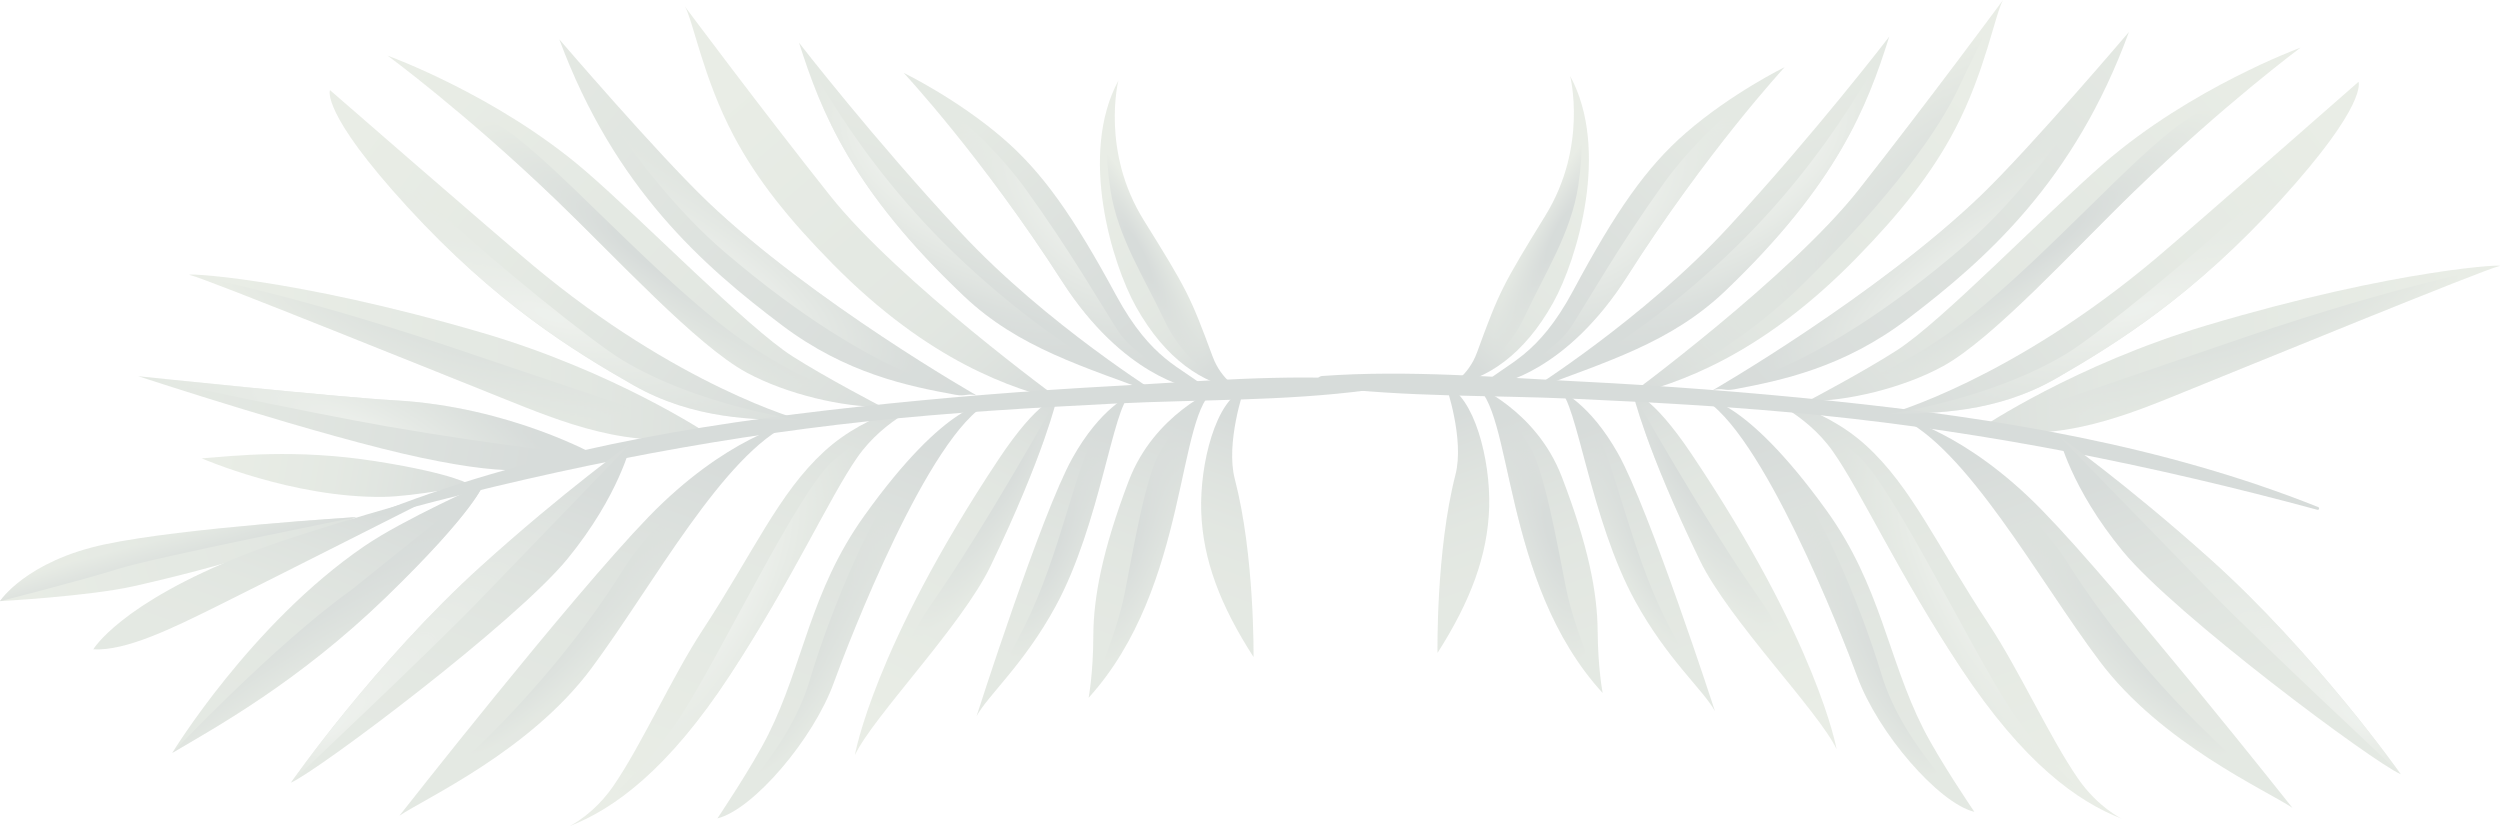 <?xml version="1.0" encoding="UTF-8"?>
<svg xmlns="http://www.w3.org/2000/svg" xmlns:xlink="http://www.w3.org/1999/xlink" viewBox="0 0 427.77 141.35">
  <defs>
    <style>
      .cls-1 {
        fill: url(#linear-gradient);
      }

      .cls-2 {
        fill: #2c443b;
      }

      .cls-3 {
        mix-blend-mode: multiply;
      }

      .cls-4 {
        fill: url(#radial-gradient-20);
      }

      .cls-5 {
        fill: url(#radial-gradient-21);
      }

      .cls-6 {
        fill: url(#radial-gradient-30);
      }

      .cls-7 {
        fill: url(#radial-gradient-31);
      }

      .cls-8 {
        fill: url(#radial-gradient-26);
      }

      .cls-9 {
        fill: url(#radial-gradient-27);
      }

      .cls-10 {
        fill: url(#radial-gradient-22);
      }

      .cls-11 {
        fill: url(#radial-gradient-24);
      }

      .cls-12 {
        fill: url(#radial-gradient-23);
      }

      .cls-13 {
        fill: url(#radial-gradient-28);
      }

      .cls-14 {
        fill: url(#radial-gradient-29);
      }

      .cls-15 {
        fill: url(#radial-gradient-25);
      }

      .cls-16 {
        fill: url(#radial-gradient-10);
      }

      .cls-17 {
        fill: url(#radial-gradient-19);
      }

      .cls-18 {
        fill: url(#radial-gradient-18);
      }

      .cls-19 {
        fill: url(#radial-gradient-17);
      }

      .cls-20 {
        fill: url(#radial-gradient-11);
      }

      .cls-21 {
        fill: url(#radial-gradient-16);
      }

      .cls-22 {
        fill: url(#radial-gradient-15);
      }

      .cls-23 {
        fill: url(#radial-gradient-12);
      }

      .cls-24 {
        fill: url(#radial-gradient-14);
      }

      .cls-25 {
        fill: url(#radial-gradient-13);
      }

      .cls-26 {
        fill: url(#radial-gradient-6);
      }

      .cls-27 {
        fill: url(#radial-gradient-5);
      }

      .cls-28 {
        fill: url(#radial-gradient-3);
      }

      .cls-29 {
        fill: url(#radial-gradient-4);
      }

      .cls-30 {
        fill: url(#radial-gradient-9);
      }

      .cls-31 {
        fill: url(#radial-gradient-8);
      }

      .cls-32 {
        fill: url(#radial-gradient-7);
      }

      .cls-33 {
        fill: url(#radial-gradient-2);
      }

      .cls-34 {
        mix-blend-mode: luminosity;
        opacity: .19;
      }

      .cls-35 {
        fill: url(#linear-gradient-8);
      }

      .cls-36 {
        fill: url(#linear-gradient-9);
      }

      .cls-37 {
        fill: url(#linear-gradient-3);
      }

      .cls-38 {
        fill: url(#linear-gradient-4);
      }

      .cls-39 {
        fill: url(#linear-gradient-2);
      }

      .cls-40 {
        fill: url(#linear-gradient-6);
      }

      .cls-41 {
        fill: url(#linear-gradient-7);
      }

      .cls-42 {
        fill: url(#linear-gradient-5);
      }

      .cls-43 {
        fill: url(#radial-gradient);
      }

      .cls-44 {
        fill: url(#linear-gradient-14);
      }

      .cls-45 {
        fill: url(#linear-gradient-18);
      }

      .cls-46 {
        fill: url(#linear-gradient-22);
      }

      .cls-47 {
        fill: url(#linear-gradient-20);
      }

      .cls-48 {
        fill: url(#linear-gradient-21);
      }

      .cls-49 {
        fill: url(#linear-gradient-23);
      }

      .cls-50 {
        fill: url(#linear-gradient-15);
      }

      .cls-51 {
        fill: url(#linear-gradient-19);
      }

      .cls-52 {
        fill: url(#linear-gradient-16);
      }

      .cls-53 {
        fill: url(#linear-gradient-17);
      }

      .cls-54 {
        fill: url(#linear-gradient-13);
      }

      .cls-55 {
        fill: url(#linear-gradient-12);
      }

      .cls-56 {
        fill: url(#linear-gradient-10);
      }

      .cls-57 {
        fill: url(#linear-gradient-11);
      }

      .cls-58 {
        fill: url(#linear-gradient-27);
      }

      .cls-59 {
        fill: url(#linear-gradient-24);
      }

      .cls-60 {
        fill: url(#linear-gradient-26);
      }

      .cls-61 {
        fill: url(#linear-gradient-38);
      }

      .cls-62 {
        fill: url(#linear-gradient-35);
      }

      .cls-63 {
        fill: url(#linear-gradient-37);
      }

      .cls-64 {
        fill: url(#linear-gradient-34);
      }

      .cls-65 {
        fill: url(#linear-gradient-39);
      }

      .cls-66 {
        fill: url(#linear-gradient-36);
      }

      .cls-67 {
        fill: url(#linear-gradient-25);
      }

      .cls-68 {
        fill: url(#linear-gradient-28);
      }

      .cls-69 {
        fill: url(#linear-gradient-29);
      }

      .cls-70 {
        fill: url(#linear-gradient-33);
      }

      .cls-71 {
        fill: url(#linear-gradient-30);
      }

      .cls-72 {
        fill: url(#linear-gradient-32);
      }

      .cls-73 {
        fill: url(#linear-gradient-31);
      }

      .cls-74 {
        isolation: isolate;
      }
    </style>
    <linearGradient id="linear-gradient" x1="1048.46" y1="464.64" x2="1023.49" y2="377.24" gradientTransform="translate(1105.47 908.13) rotate(-108.58) scale(1 -1)" gradientUnits="userSpaceOnUse">
      <stop offset="0" stop-color="#2c443b"/>
      <stop offset=".05" stop-color="#3a5244"/>
      <stop offset=".17" stop-color="#526a54"/>
      <stop offset=".3" stop-color="#637c60"/>
      <stop offset=".43" stop-color="#6d8667"/>
      <stop offset=".58" stop-color="#718a6a"/>
      <stop offset="1" stop-color="#8a9f79"/>
    </linearGradient>
    <radialGradient id="radial-gradient" cx="1035.96" cy="409.24" fx="1045.59" fy="409.24" r="17.21" gradientTransform="translate(1969.74 616.82) rotate(-108.61) scale(1 -3.23)" gradientUnits="userSpaceOnUse">
      <stop offset=".11" stop-color="#2c443b"/>
      <stop offset=".71" stop-color="#2c443b" stop-opacity="0"/>
    </radialGradient>
    <linearGradient id="linear-gradient-2" x1="1035.59" y1="466.02" x2="1064.45" y2="374.6" gradientTransform="translate(1116.91 892.15) rotate(-110.09) scale(1 -1)" gradientUnits="userSpaceOnUse">
      <stop offset="0" stop-color="#2c443b"/>
      <stop offset=".58" stop-color="#718a6a"/>
      <stop offset="1" stop-color="#8a9f79"/>
    </linearGradient>
    <linearGradient id="linear-gradient-3" x1="1042.75" y1="476.47" x2="1084" y2="380.93" gradientTransform="translate(1116.91 892.15) rotate(-110.09) scale(1 -1)" xlink:href="#linear-gradient"/>
    <radialGradient id="radial-gradient-2" cx="1062.03" cy="428.9" fx="1062.03" fy="428.9" r="14.88" gradientTransform="translate(2524.8 -229.13) rotate(-126.08) scale(1 -4.47)" gradientUnits="userSpaceOnUse">
      <stop offset=".11" stop-color="#2c443b"/>
      <stop offset=".56" stop-color="#2c443b" stop-opacity="0"/>
    </radialGradient>
    <linearGradient id="linear-gradient-4" x1="1088.1" y1="398.62" x2="1052.76" y2="484.53" gradientTransform="translate(1116.91 892.15) rotate(-110.09) scale(1 -1)" gradientUnits="userSpaceOnUse">
      <stop offset="0" stop-color="#718a6a"/>
      <stop offset=".81" stop-color="#395144"/>
      <stop offset="1" stop-color="#2c443b"/>
    </linearGradient>
    <radialGradient id="radial-gradient-3" cx="1070.28" cy="443.92" fx="1059.42" fy="443.92" r="11.44" gradientTransform="translate(2517.18 -173.39) rotate(-124.75) scale(1 -4.32)" gradientUnits="userSpaceOnUse">
      <stop offset=".12" stop-color="#a2b29d"/>
      <stop offset=".19" stop-color="#9eaf99" stop-opacity=".93"/>
      <stop offset=".33" stop-color="#95a78f" stop-opacity=".74"/>
      <stop offset=".52" stop-color="#859a7f" stop-opacity=".42"/>
      <stop offset=".75" stop-color="#718a6a" stop-opacity="0"/>
    </radialGradient>
    <linearGradient id="linear-gradient-5" x1="1056.66" y1="498.75" x2="1097.87" y2="426.31" gradientTransform="translate(1116.91 892.15) rotate(-110.09) scale(1 -1)" gradientUnits="userSpaceOnUse">
      <stop offset="0" stop-color="#2c443b"/>
      <stop offset=".05" stop-color="#3a5244"/>
      <stop offset=".14" stop-color="#526a54"/>
      <stop offset=".25" stop-color="#637c60"/>
      <stop offset=".36" stop-color="#6d8667"/>
      <stop offset=".49" stop-color="#718a6a"/>
      <stop offset=".91" stop-color="#8a9f79"/>
    </linearGradient>
    <linearGradient id="linear-gradient-6" x1="1068.79" y1="480.5" x2="1104.58" y2="480.5" gradientTransform="translate(1116.91 892.15) rotate(-110.09) scale(1 -1)" gradientUnits="userSpaceOnUse">
      <stop offset=".13" stop-color="#2c443b"/>
      <stop offset=".21" stop-color="#3a5244"/>
      <stop offset=".37" stop-color="#526a54"/>
      <stop offset=".54" stop-color="#637c60"/>
      <stop offset=".72" stop-color="#6d8667"/>
      <stop offset=".93" stop-color="#718a6a"/>
    </linearGradient>
    <linearGradient id="linear-gradient-7" x1="1082.99" y1="530.94" x2="1104.06" y2="493.42" gradientTransform="translate(1116.91 892.15) rotate(-110.09) scale(1 -1)" gradientUnits="userSpaceOnUse">
      <stop offset="0" stop-color="#2c443b"/>
      <stop offset=".05" stop-color="#3a5244"/>
      <stop offset=".14" stop-color="#526a54"/>
      <stop offset=".25" stop-color="#637c60"/>
      <stop offset=".36" stop-color="#6d8667"/>
      <stop offset=".49" stop-color="#718a6a"/>
      <stop offset=".83" stop-color="#8a9f79"/>
    </linearGradient>
    <linearGradient id="linear-gradient-8" x1="1077.95" y1="512.76" x2="1100.77" y2="470.31" gradientTransform="translate(1116.91 892.15) rotate(-110.09) scale(1 -1)" gradientUnits="userSpaceOnUse">
      <stop offset="0" stop-color="#2c443b"/>
      <stop offset=".45" stop-color="#4b6350"/>
      <stop offset=".93" stop-color="#718a6a"/>
    </linearGradient>
    <radialGradient id="radial-gradient-4" cx="1088.72" cy="492.31" fx="1088.72" fy="507.48" r="37.67" gradientTransform="translate(-180.78 1053.98) rotate(-53.06) scale(1 -.49)" xlink:href="#radial-gradient-3"/>
    <linearGradient id="linear-gradient-9" x1="955.98" y1="419.84" x2="1030.43" y2="419.84" gradientTransform="translate(1116.91 892.15) rotate(-110.09) scale(1 -1)" gradientUnits="userSpaceOnUse">
      <stop offset=".07" stop-color="#718a6a"/>
      <stop offset=".28" stop-color="#6d8667"/>
      <stop offset=".46" stop-color="#637c60"/>
      <stop offset=".63" stop-color="#526a54"/>
      <stop offset=".79" stop-color="#3a5244"/>
      <stop offset=".87" stop-color="#2c443b"/>
    </linearGradient>
    <linearGradient id="linear-gradient-10" x1="956.96" y1="441.82" x2="1042.97" y2="441.82" xlink:href="#linear-gradient-9"/>
    <linearGradient id="linear-gradient-11" x1="965.19" y1="466.21" x2="1054.33" y2="466.21" gradientTransform="translate(1116.91 892.15) rotate(-110.09) scale(1 -1)" gradientUnits="userSpaceOnUse">
      <stop offset=".09" stop-color="#8a9f79"/>
      <stop offset=".51" stop-color="#718a6a"/>
      <stop offset=".64" stop-color="#6d8667"/>
      <stop offset=".75" stop-color="#637c60"/>
      <stop offset=".86" stop-color="#526a54"/>
      <stop offset=".95" stop-color="#3a5244"/>
      <stop offset="1" stop-color="#2c443b"/>
    </linearGradient>
    <radialGradient id="radial-gradient-5" cx="1010.95" cy="461.43" fx="1010.95" fy="461.43" r="55.56" gradientTransform="translate(929.25 930.99) rotate(-117.96) scale(1 -.29)" xlink:href="#radial-gradient-3"/>
    <linearGradient id="linear-gradient-12" x1="974.98" y1="482.76" x2="1057.66" y2="482.76" xlink:href="#linear-gradient-9"/>
    <linearGradient id="linear-gradient-13" x1="980.24" y1="446.79" x2="1050.36" y2="446.79" gradientTransform="translate(1156.64 798.55) rotate(-117.07) scale(1 -1)" xlink:href="#linear-gradient-11"/>
    <linearGradient id="linear-gradient-14" x1="1006.48" y1="512.04" x2="1067.12" y2="512.04" xlink:href="#linear-gradient-9"/>
    <linearGradient id="linear-gradient-15" x1="1015.93" y1="524.61" x2="1073.07" y2="524.61" xlink:href="#linear-gradient-9"/>
    <linearGradient id="linear-gradient-16" x1="1032.09" y1="540.12" x2="1074.56" y2="540.12" xlink:href="#linear-gradient-9"/>
    <radialGradient id="radial-gradient-6" cx="1046.19" cy="416.71" fx="1046.19" fy="416.71" r="15" gradientTransform="translate(2067.88 544.38) rotate(-110.09) scale(1 -3.43)" gradientUnits="userSpaceOnUse">
      <stop offset=".05" stop-color="#a2b29d"/>
      <stop offset="1" stop-color="#718a6a" stop-opacity="0"/>
    </radialGradient>
    <radialGradient id="radial-gradient-7" cx="1080.41" cy="461.66" fx="1067.78" fy="453.43" r="15.08" gradientTransform="translate(2214.97 -243.97) rotate(-132.55) scale(1 -3.45)" gradientUnits="userSpaceOnUse">
      <stop offset="0" stop-color="#2c443b"/>
      <stop offset=".82" stop-color="#2c443b" stop-opacity="0"/>
    </radialGradient>
    <radialGradient id="radial-gradient-8" cx="1016.38" cy="447.23" fx="1038.23" fy="434.44" r="41.69" gradientTransform="translate(937.56 893.7) rotate(-122.34) scale(1 -.26)" xlink:href="#radial-gradient-2"/>
    <radialGradient id="radial-gradient-9" cx="1039.15" cy="510.29" fx="1039.15" fy="510.29" r="37.33" gradientTransform="translate(787.5 1012.62) rotate(-110.09) scale(1 -.31)" xlink:href="#radial-gradient-2"/>
    <radialGradient id="radial-gradient-10" cx="1044.5" cy="526.2" fx="1044.5" fy="512.54" r="39.03" gradientTransform="translate(682.43 1059.26) rotate(-105.71) scale(1 -.27)" xlink:href="#radial-gradient-2"/>
    <radialGradient id="radial-gradient-11" cx="1090.63" cy="507.44" fx="1090.63" fy="507.44" r="8.43" gradientTransform="translate(2362.83 -1736.36) rotate(-153.67) scale(1 -4.97)" xlink:href="#radial-gradient-2"/>
    <radialGradient id="radial-gradient-12" cx="1086.68" cy="480.5" fx="1086.68" fy="471.2" r="22.61" gradientTransform="translate(1747.68 218.4) rotate(-130.69) scale(1 -2.05)" xlink:href="#radial-gradient-3"/>
    <radialGradient id="radial-gradient-13" cx="993.2" cy="419.78" fx="963.22" fy="419.78" r="46.98" gradientTransform="translate(1210.31 666.1) rotate(-138.38) scale(1 -.31)" xlink:href="#radial-gradient-6"/>
    <radialGradient id="radial-gradient-14" cx="1016.32" cy="482.19" fx="999.31" fy="460.06" r="46.44" gradientTransform="translate(901.32 944.83) rotate(-117.12) scale(1 -.29)" xlink:href="#radial-gradient-2"/>
    <radialGradient id="radial-gradient-15" cx="999.96" cy="441.82" fx="985.13" fy="424.26" r="47.73" gradientTransform="translate(1128.95 753.9) rotate(-132.9) scale(1 -.28)" xlink:href="#radial-gradient-2"/>
    <linearGradient id="linear-gradient-17" x1="-146.41" y1="569.17" x2="-104.88" y2="586.07" gradientTransform="translate(-143.62 636.55) rotate(32.43) scale(1 -1)" gradientUnits="userSpaceOnUse">
      <stop offset="0" stop-color="#8a9f79"/>
      <stop offset=".42" stop-color="#718a6a"/>
      <stop offset=".56" stop-color="#647d61"/>
      <stop offset=".83" stop-color="#435b4a"/>
      <stop offset="1" stop-color="#2c443b"/>
    </linearGradient>
    <linearGradient id="linear-gradient-18" x1="883.02" y1="-349.14" x2="902.05" y2="-273.71" gradientTransform="translate(-29.36 1012.49) rotate(-65.23)" gradientUnits="userSpaceOnUse">
      <stop offset=".07" stop-color="#718a6a"/>
      <stop offset=".27" stop-color="#657e62"/>
      <stop offset=".62" stop-color="#465f4d"/>
      <stop offset=".89" stop-color="#2c443b"/>
    </linearGradient>
    <radialGradient id="radial-gradient-16" cx="890.09" cy="-310.13" fx="890.09" fy="-310.13" r="13.83" gradientTransform="translate(635.86 1319.47) rotate(-65.23) scale(1 3.36)" xlink:href="#radial-gradient-6"/>
    <linearGradient id="linear-gradient-19" x1="1001.99" y1="-211.78" x2="977.02" y2="-299.18" gradientTransform="translate(15.37 1081.21) rotate(-71.68)" xlink:href="#linear-gradient"/>
    <radialGradient id="radial-gradient-17" cx="989.49" cy="-267.18" fx="999.12" fy="-267.18" gradientTransform="translate(579.57 1268.53) rotate(-71.65) scale(1 3.23)" xlink:href="#radial-gradient"/>
    <linearGradient id="linear-gradient-20" x1="971.33" y1="-208.95" x2="1000.18" y2="-300.37" gradientTransform="translate(3.86 1065.29) rotate(-70.17)" xlink:href="#linear-gradient-2"/>
    <linearGradient id="linear-gradient-21" x1="978.49" y1="-198.49" x2="1019.74" y2="-294.03" gradientTransform="translate(3.86 1065.29) rotate(-70.17)" xlink:href="#linear-gradient"/>
    <radialGradient id="radial-gradient-18" cx="997.77" cy="-246.07" fx="997.77" fy="-246.07" r="14.88" gradientTransform="translate(419.07 1496.21) rotate(-54.18) scale(1 4.47)" xlink:href="#radial-gradient-2"/>
    <linearGradient id="linear-gradient-22" x1="1023.84" y1="-276.34" x2="988.5" y2="-190.43" gradientTransform="translate(3.86 1065.29) rotate(-70.17)" xlink:href="#linear-gradient-4"/>
    <radialGradient id="radial-gradient-19" cx="1006.01" cy="-231.04" fx="995.15" fy="-231.04" r="11.44" gradientTransform="translate(380.34 1434.53) rotate(-55.52) scale(1 4.32)" xlink:href="#radial-gradient-3"/>
    <linearGradient id="linear-gradient-23" x1="992.4" y1="-176.22" x2="1033.6" y2="-248.66" gradientTransform="translate(3.86 1065.29) rotate(-70.17)" xlink:href="#linear-gradient-5"/>
    <linearGradient id="linear-gradient-24" x1="1004.53" y1="-194.47" x2="1040.32" y2="-194.47" gradientTransform="translate(3.86 1065.29) rotate(-70.17)" xlink:href="#linear-gradient-6"/>
    <linearGradient id="linear-gradient-25" x1="1018.72" y1="-144.03" x2="1039.8" y2="-181.55" gradientTransform="translate(3.86 1065.29) rotate(-70.17)" xlink:href="#linear-gradient-7"/>
    <linearGradient id="linear-gradient-26" x1="1013.69" y1="-162.2" x2="1036.51" y2="-204.66" gradientTransform="translate(3.86 1065.29) rotate(-70.17)" xlink:href="#linear-gradient-8"/>
    <radialGradient id="radial-gradient-20" cx="1024.46" cy="-182.65" fx="1024.46" fy="-167.49" r="37.67" gradientTransform="translate(870.28 801.43) rotate(-127.2) scale(1 .49)" xlink:href="#radial-gradient-3"/>
    <linearGradient id="linear-gradient-27" x1="902.25" y1="-331.18" x2="947.31" y2="-272.38" gradientTransform="translate(3.86 1065.29) rotate(-70.17)" gradientUnits="userSpaceOnUse">
      <stop offset="0" stop-color="#8a9f79"/>
      <stop offset=".42" stop-color="#718a6a"/>
      <stop offset=".57" stop-color="#6d8667"/>
      <stop offset=".7" stop-color="#637c60"/>
      <stop offset=".83" stop-color="#526a54"/>
      <stop offset=".95" stop-color="#3a5244"/>
      <stop offset="1" stop-color="#2c443b"/>
    </linearGradient>
    <linearGradient id="linear-gradient-28" x1="901.72" y1="-288.8" x2="946.97" y2="-288.8" gradientTransform="translate(3.86 1065.29) rotate(-70.17)" xlink:href="#linear-gradient-9"/>
    <linearGradient id="linear-gradient-29" x1="856.25" y1="-292.5" x2="919.15" y2="-292.5" gradientTransform="translate(-12.22 1037.96) rotate(-67.57)" xlink:href="#linear-gradient-9"/>
    <linearGradient id="linear-gradient-30" x1="891.72" y1="-255.12" x2="966.16" y2="-255.12" gradientTransform="translate(3.86 1065.29) rotate(-70.17)" xlink:href="#linear-gradient-9"/>
    <linearGradient id="linear-gradient-31" x1="892.7" y1="-233.15" x2="978.7" y2="-233.15" gradientTransform="translate(3.86 1065.29) rotate(-70.17)" xlink:href="#linear-gradient-9"/>
    <linearGradient id="linear-gradient-32" x1="900.93" y1="-208.76" x2="990.07" y2="-208.76" gradientTransform="translate(3.86 1065.29) rotate(-70.17)" xlink:href="#linear-gradient-11"/>
    <radialGradient id="radial-gradient-21" cx="946.69" cy="-213.54" fx="946.69" fy="-213.54" r="55.56" gradientTransform="translate(-260.83 969.43) rotate(-62.3) scale(1 .29)" xlink:href="#radial-gradient-3"/>
    <linearGradient id="linear-gradient-33" x1="910.72" y1="-192.2" x2="993.4" y2="-192.2" gradientTransform="translate(3.86 1065.29) rotate(-70.17)" xlink:href="#linear-gradient-9"/>
    <linearGradient id="linear-gradient-34" x1="834.43" y1="-215.37" x2="904.56" y2="-215.37" gradientTransform="translate(-36.29 971.87) rotate(-63.19)" xlink:href="#linear-gradient-11"/>
    <linearGradient id="linear-gradient-35" x1="942.22" y1="-162.93" x2="1002.85" y2="-162.93" gradientTransform="translate(3.86 1065.29) rotate(-70.17)" xlink:href="#linear-gradient-9"/>
    <linearGradient id="linear-gradient-36" x1="951.67" y1="-150.35" x2="1008.81" y2="-150.35" gradientTransform="translate(3.86 1065.29) rotate(-70.17)" xlink:href="#linear-gradient-9"/>
    <linearGradient id="linear-gradient-37" x1="967.83" y1="-134.85" x2="1010.3" y2="-134.85" gradientTransform="translate(3.86 1065.29) rotate(-70.17)" xlink:href="#linear-gradient-9"/>
    <radialGradient id="radial-gradient-22" cx="981.93" cy="-258.26" fx="981.93" fy="-258.26" gradientTransform="translate(594.22 1278.15) rotate(-70.17) scale(1 3.43)" xlink:href="#radial-gradient-6"/>
    <radialGradient id="radial-gradient-23" cx="1016.15" cy="-213.31" fx="1003.51" fy="-221.54" r="15.08" gradientTransform="translate(7.94 1283.39) rotate(-47.71) scale(1 3.45)" xlink:href="#radial-gradient-7"/>
    <radialGradient id="radial-gradient-24" cx="870.57" cy="-214.93" fx="892.42" fy="-227.71" r="41.69" gradientTransform="translate(-250.64 865.17) rotate(-57.92) scale(1 .26)" xlink:href="#radial-gradient-2"/>
    <radialGradient id="radial-gradient-25" cx="974.88" cy="-164.68" fx="974.88" fy="-164.68" r="37.33" gradientTransform="translate(-102.62 1026.9) rotate(-70.17) scale(1 .31)" xlink:href="#radial-gradient-2"/>
    <radialGradient id="radial-gradient-26" cx="980.24" cy="-148.77" fx="980.24" fy="-162.43" r="39.03" gradientTransform="translate(-26.26 1048.15) rotate(-74.55) scale(1 .27)" xlink:href="#radial-gradient-2"/>
    <radialGradient id="radial-gradient-27" cx="1026.37" cy="-167.53" fx="1026.37" fy="-167.53" r="8.43" gradientTransform="translate(-350.39 1247.54) rotate(-26.59) scale(1 4.97)" xlink:href="#radial-gradient-2"/>
    <radialGradient id="radial-gradient-28" cx="1022.42" cy="-194.47" fx="1022.42" fy="-203.77" r="22.61" gradientTransform="translate(-191.98 1074.26) rotate(-49.57) scale(1 2.05)" xlink:href="#radial-gradient-3"/>
    <radialGradient id="radial-gradient-29" cx="928.94" cy="-255.19" fx="898.95" fy="-255.19" r="46.98" gradientTransform="translate(-560.05 783.78) rotate(-41.88) scale(1 .31)" xlink:href="#radial-gradient-6"/>
    <radialGradient id="radial-gradient-30" cx="952.06" cy="-192.78" fx="935.05" fy="-214.91" r="46.44" gradientTransform="translate(-235.45 978.58) rotate(-63.14) scale(1 .29)" xlink:href="#radial-gradient-2"/>
    <radialGradient id="radial-gradient-31" cx="935.7" cy="-233.15" fx="920.86" fy="-250.7" r="47.73" gradientTransform="translate(-484.32 838.13) rotate(-47.36) scale(1 .28)" xlink:href="#radial-gradient-2"/>
    <linearGradient id="linear-gradient-38" x1="891.04" y1="-297.88" x2="879.61" y2="-279.5" gradientTransform="translate(-12.22 1037.96) rotate(-67.57)" gradientUnits="userSpaceOnUse">
      <stop offset=".11" stop-color="#2c443b"/>
      <stop offset=".56" stop-color="#2c443b" stop-opacity="0"/>
    </linearGradient>
    <linearGradient id="linear-gradient-39" x1="919.7" y1="-302.81" x2="939.22" y2="-316.08" gradientTransform="translate(3.86 1065.29) rotate(-70.17)" gradientUnits="userSpaceOnUse">
      <stop offset="0" stop-color="#2c443b"/>
      <stop offset=".25" stop-color="#2c443b" stop-opacity="0"/>
    </linearGradient>
  </defs>
  <g class="cls-74">
    <g id="Layer_2" data-name="Layer 2">
      <g id="OBJECTS">
        <g class="cls-34">
          <path class="cls-1" d="M339.17,73.1c12.71,3.2,25.75-2.47,34.73-6.11,8.98-3.64,51.37-20.98,53.68-21.44s-17.12,.31-49.99,10.12c-22.55,6.73-38.43,17.43-38.43,17.43Z"/>
          <path class="cls-43" d="M339.17,73.1c12.71,3.2,25.75-2.47,34.73-6.11,8.98-3.64,51.37-20.98,53.68-21.44,0,0-16.24,2.9-43.66,12.22-11.12,3.78-44.75,15.33-44.75,15.33"/>
          <path class="cls-39" d="M323.26,70.81c7.78-.04,18.35-.16,28.65-6.11,10.3-5.95,23.5-14.21,38.42-30.58,14.91-16.37,13.23-20.12,13.23-20.12,0,0-27.95,24.54-34.54,30.1-24.79,20.92-45.76,26.72-45.76,26.72Z"/>
          <path class="cls-37" d="M309.37,68.61c6.58,.09,16.27-2.21,23.09-5.95,8.58-4.7,22.24-19.8,32.61-29.83,15.41-14.9,28.57-24.68,28.57-24.68,0,0-18.71,6.84-33.63,19.79-10.29,8.93-27.59,26.93-35.41,31.98-5.69,3.67-15.23,8.69-15.23,8.69Z"/>
          <path class="cls-33" d="M393.65,8.15s-13.16,9.77-28.57,24.68c-10.37,10.03-24.03,25.13-32.61,29.83-6.83,3.74-16.51,6.04-23.09,5.95,0,0,14.13-3.41,27.87-14.53s27.85-27.35,36.17-33.12,20.24-12.81,20.24-12.81Z"/>
          <path class="cls-38" d="M293.1,66.76c1.73-.46,1.85,.19,3.67-.15,8.04-1.51,18.68-3.7,29.63-12.03,13.42-10.21,28.52-23.53,37.88-49.11,0,0-16.84,19.8-25.33,27.98-17.77,17.1-45.85,33.3-45.85,33.3Z"/>
          <path class="cls-28" d="M293.1,66.76s28.08-16.2,45.85-33.3c8.5-8.18,25.33-27.98,25.33-27.98,0,0-12.46,22.99-28.04,36.46-26.82,23.18-43.14,24.82-43.14,24.82Z"/>
          <path class="cls-42" d="M278.61,67.75c8.28-2.09,22.52-6.67,39.08-23.65,7.3-7.48,12.84-14.33,16.88-22.08,5.13-9.83,6.79-19.59,8.17-22.02,0,0-12.93,17.52-24.65,32.41-11.71,14.89-39.49,35.34-39.49,35.34Z"/>
          <path class="cls-40" d="M261.55,66.94c13.35-5.07,24.33-8.24,33.69-17.2,19.05-18.23,24.3-31.6,28.03-43.48,0,0-12.57,16.41-27.5,32.58-14.66,15.87-34.22,28.09-34.22,28.09Z"/>
          <path class="cls-41" d="M248.04,65.97c6.38-1.02,12.75-5.24,17.72-14.18,4.19-7.54,9.73-26.27,2.9-38.79,0,0,3.08,12.01-4.22,23.88-7.3,11.87-7.84,12.82-11.71,23.43-1.5,4.11-4.69,5.66-4.69,5.66Z"/>
          <path class="cls-35" d="M256.46,65.61s11.52-1.85,22-18.37c13.34-21.02,26.91-35.75,26.91-35.75,0,0-9.07,4.44-16.91,11.25-6.76,5.87-12,13.4-19.25,26.94-6.08,11.36-11.24,12.37-15.21,15.89l2.46,.04Z"/>
          <path class="cls-29" d="M305.37,11.49s-13.57,14.73-26.91,35.75c-10.48,16.52-22,18.37-22,18.37l-.8-.14s10.12-4.79,13.17-9.54c3.05-4.75,8.09-13.73,15.88-24.6,7.78-10.87,20.67-19.84,20.67-19.84Z"/>
          <path class="cls-36" d="M410.79,132.48c-4.71-2.03-38.53-27.21-47.52-38.11s-10.98-19.76-10.98-19.76c0,0,11.51,8.16,25.83,21.01,18.01,16.15,32.67,36.86,32.67,36.86Z"/>
          <path class="cls-56" d="M392.24,138.22c-4.42-2.97-22.38-10.98-32.95-25.06-10.57-14.07-22.82-36.74-34.49-41.86,0,0,11.29,2.34,24.63,16.02,13.35,13.68,42.81,50.89,42.81,50.89Z"/>
          <path class="cls-57" d="M363.11,140.11c-7.52-2.88-16.82-9.49-27.58-25.79-10.76-16.3-17.11-30.25-21.89-37.05s-12.24-9.5-12.24-9.5c0,0,10.08,1.32,17.91,8.47s12.08,17.07,20.96,30.51c5.23,7.91,10.47,19.5,15.33,26.52,3.4,4.9,7.51,6.85,7.51,6.85Z"/>
          <path class="cls-27" d="M301.4,67.77s7.45,2.7,12.24,9.5,11.13,20.75,21.89,37.05c10.76,16.3,20.06,22.91,27.58,25.79,0,0-9.91-4.95-18.86-18.41-6.97-10.48-20.59-39.05-26.57-43.95-11.38-9.35-16.28-9.98-16.28-9.98Z"/>
          <path class="cls-55" d="M337.85,138.92c-6.18-1.5-16.54-13.57-20.04-23.13-2.56-7.01-16.5-42.56-26.76-47.78,0,0,7.06-.64,21.44,19.28,9.3,12.87,10.52,25.36,16.57,37.33,2.75,5.45,8.78,14.31,8.78,14.31Z"/>
          <path class="cls-54" d="M314.26,128.2c-3.09-6.53-18.4-22.03-23.39-32.3-9.27-19.11-11.47-28.64-11.47-28.64,0,0,3.08,.07,10.04,10.44,21.63,32.22,24.82,50.5,24.82,50.5Z"/>
          <path class="cls-44" d="M293.42,121.64c-2.05-3.68-8.15-8.81-13.63-18.79-7.68-13.98-9.99-34.34-12.95-36.05,0,0,5.07,2.01,10.01,10.79,5.33,9.47,16.58,44.05,16.58,44.05Z"/>
          <path class="cls-50" d="M274.23,118.58c-17.45-19.03-15.2-49.22-22.09-52.76,0,0,10.64,4.22,15.07,15.7,4.57,11.85,6.11,19.91,6.16,26.42s.86,10.64,.86,10.64Z"/>
          <path class="cls-52" d="M245.97,111.72c5.63-8.82,8.59-16.66,8.84-24.91,.25-8.25-2.63-19.08-7.39-20.84,0,0,3.19,9.14,1.62,15.26-3.36,13.12-3.07,30.49-3.07,30.49Z"/>
          <path class="cls-2" d="M396.65,86.76c-26.49-10.57-54.92-15.22-83.17-18.16-14.31-1.49-28.71-2.6-43.09-3.32s-29.55-2-44.13-.95c-1.2,.09-1.15,1.68,0,1.83,14.24,1.82,28.86,1.43,43.19,2.08s28.13,1.4,42.16,2.83c28.78,2.93,57.01,8.61,84.91,16.16,.31,.08,.42-.36,.13-.47h0Z"/>
          <path class="cls-26" d="M403.56,14s1.68,3.75-13.23,20.12c-14.91,16.37-28.12,24.63-38.42,30.58-10.3,5.95-20.87,6.07-28.65,6.11,0,0,17.44-2.43,30.47-10.38,5.15-3.14,21.9-16.79,30.74-25.21,13.52-12.88,19.09-21.22,19.09-21.22Z"/>
          <path class="cls-32" d="M342.75,0s-12.93,17.52-24.65,32.41c-11.71,14.89-39.49,35.34-39.49,35.34,0,0,15.08-4.51,30.18-19.43,15.1-14.92,23.04-26.19,26.43-33.48,3.39-7.29,7.52-14.84,7.52-14.84Z"/>
          <path class="cls-31" d="M301.24,102.7c5.8,8.2,13.02,25.5,13.02,25.5-3.09-6.53-18.4-22.03-23.39-32.3-9.27-19.11-11.47-28.64-11.47-28.64,0,0,12.29,21.92,21.84,35.43Z"/>
          <path class="cls-30" d="M272.85,73.35c3.47,5.79,6.12,20.68,12.18,32.7,3.26,6.46,8.39,15.59,8.39,15.59-2.05-3.68-8.15-8.81-13.63-18.79-7.68-13.98-9.99-34.34-12.95-36.05,0,0,3.55,2.46,6.01,6.56Z"/>
          <path class="cls-16" d="M261.77,76.46c2.49,4.12,4.59,16.15,6.16,24.03,1.57,7.88,6.3,18.09,6.3,18.09-17.45-19.03-15.2-49.22-22.09-52.76,0,0,4.41,2.03,9.63,10.64Z"/>
          <path class="cls-20" d="M268.65,13.01s3.08,12.01-4.22,23.88c-7.3,11.87-7.84,12.82-11.71,23.43-1.5,4.11-4.69,5.66-4.69,5.66,0,0,8.54-2.51,12.9-11.92,3.3-7.12,7.93-14.22,9.13-22.33,1.9-12.79-1.42-18.72-1.42-18.72Z"/>
          <path class="cls-23" d="M323.27,6.27c-3.73,11.88-8.98,25.25-28.03,43.48-9.37,8.96-20.34,12.13-33.69,17.2,0,0,14.43-4.91,33.67-22.98,19.24-18.07,28.05-37.7,28.05-37.7Z"/>
          <path class="cls-25" d="M378.62,101.64c7.94,8.16,32.18,30.83,32.18,30.83,0,0-14.67-20.71-32.67-36.86-14.33-12.85-25.83-21.01-25.83-21.01,0,0,16.25,16.69,26.33,27.04Z"/>
          <path class="cls-24" d="M305.45,79.79c5.28,6.09,12.67,22.92,16.49,35.61,3.82,12.69,15.91,23.53,15.91,23.53-6.18-1.5-16.54-13.57-20.04-23.13-2.56-7.01-16.5-42.56-26.76-47.78,0,0,5.93,2.02,14.4,11.78Z"/>
          <path class="cls-22" d="M392.24,138.22c-4.42-2.97-22.38-10.98-32.95-25.06-10.57-14.07-22.82-36.74-34.49-41.86,0,0,20.9,12.19,28.75,24.65,16.08,25.55,38.69,42.26,38.69,42.26Z"/>
          <g class="cls-3">
            <path class="cls-53" d="M34.55,78.43c5.38-.42,16.04-1.68,29.81,.5,13.77,2.18,16.25,4.1,16.25,4.1,0,0-9.67,1.91-15.01,1.99-15.47,.21-31.06-6.58-31.06-6.58Z"/>
            <path class="cls-45" d="M102.2,78.03c-8.57,2.5-13.38,3.83-30.14,.29-16.76-3.54-48.42-13.95-48.42-13.95,0,0,33.84,3.58,43.91,4.13,19.83,1.08,34.65,9.53,34.65,9.53Z"/>
            <path class="cls-21" d="M102.2,78.03s-14.82-8.45-34.65-9.53c-10.08-.55-43.91-4.13-43.91-4.13,0,0,28.44,6.13,42.82,8.63,19,3.3,35.74,5.04,35.74,5.04"/>
            <path class="cls-51" d="M121.12,74.23c-12.69,3.26-25.76-2.36-34.76-5.95-8.99-3.6-51.46-20.74-53.78-21.2s17.12,.23,50.03,9.89c22.58,6.63,38.51,17.26,38.51,17.26Z"/>
            <path class="cls-19" d="M121.12,74.23c-12.69,3.26-25.76-2.36-34.76-5.95-8.99-3.6-51.46-20.74-53.78-21.2,0,0,16.26,2.83,43.71,12.02,11.13,3.73,44.82,15.13,44.82,15.13"/>
            <path class="cls-47" d="M137.02,71.87c-7.78,0-18.35-.08-28.68-5.98-10.33-5.9-23.57-14.1-38.56-30.41-14.99-16.31-13.32-20.06-13.32-20.06,0,0,28.06,24.42,34.68,29.94,24.89,20.81,45.88,26.51,45.88,26.51Z"/>
            <path class="cls-48" d="M150.89,69.6c-6.58,.12-16.28-2.14-23.12-5.84-8.6-4.66-22.33-19.7-32.75-29.68-15.47-14.83-28.68-24.55-28.68-24.55,0,0,18.74,6.76,33.72,19.63,10.33,8.88,27.71,26.81,35.56,31.82,5.7,3.64,15.27,8.62,15.27,8.62Z"/>
            <path class="cls-18" d="M66.35,9.53s13.2,9.71,28.68,24.55c10.42,9.98,24.15,25.02,32.75,29.68,6.85,3.71,16.54,5.96,23.12,5.84,0,0-14.14-3.35-27.93-14.4-13.79-11.06-27.98-27.22-36.32-32.95-8.34-5.73-20.29-12.71-20.29-12.71Z"/>
            <path class="cls-46" d="M167.16,67.68c-1.73-.45-1.85,.2-3.67-.13-8.04-1.47-18.7-3.61-29.68-11.89-13.47-10.15-28.63-23.4-38.11-48.93,0,0,16.93,19.73,25.46,27.87,17.84,17.02,46,33.09,46,33.09Z"/>
            <path class="cls-17" d="M167.16,67.68s-28.15-16.07-46-33.09c-8.53-8.14-25.46-27.87-25.46-27.87,0,0,12.56,22.94,28.2,36.33,26.92,23.05,43.25,24.63,43.25,24.63Z"/>
            <path class="cls-49" d="M181.65,68.6c-8.29-2.06-22.55-6.57-39.19-23.47-7.34-7.45-12.9-14.27-16.98-22.01-5.17-9.81-6.88-19.56-8.27-21.98,0,0,13.01,17.46,24.79,32.3s39.65,35.16,39.65,35.16Z"/>
            <path class="cls-59" d="M198.71,67.71c-13.37-5.01-24.36-8.13-33.77-17.05-19.13-18.14-24.44-31.49-28.22-43.35,0,0,12.64,16.35,27.65,32.46,14.73,15.81,34.34,27.94,34.34,27.94Z"/>
            <path class="cls-67" d="M212.21,66.68c-6.39-.99-12.77-5.18-17.78-14.1-4.22-7.52-9.85-26.23-3.07-38.78,0,0-3.02,12.03,4.33,23.86,7.35,11.83,7.9,12.79,11.81,23.37,1.52,4.11,4.71,5.64,4.71,5.64Z"/>
            <path class="cls-60" d="M203.79,66.36s-11.53-1.8-22.09-18.27c-13.43-20.96-27.07-35.62-27.07-35.62,0,0,9.09,4.4,16.96,11.18,6.79,5.84,12.06,13.34,19.37,26.85,6.14,11.33,11.3,12.32,15.29,15.82l-2.46,.05Z"/>
            <path class="cls-4" d="M154.63,12.47s13.64,14.66,27.07,35.62c10.56,16.47,22.09,18.27,22.09,18.27l.8-.15s-10.14-4.74-13.21-9.48-8.16-13.69-15.99-24.52c-7.83-10.83-20.76-19.75-20.76-19.75Z"/>
            <path class="cls-58" d="M61.02,88.47c-9.52,4.29-23.37,8.51-38.16,11.84-7.65,1.72-22.87,2.55-22.87,2.55,0,0,4.47-6.86,17.96-9.72,13.49-2.86,43.06-4.66,43.06-4.66Z"/>
            <path class="cls-68" d="M15.97,111.11c5.63,.29,13.51-3.6,21.09-7.35,7.58-3.75,38.37-19.32,38.37-19.32,0,0-22.3,6.02-33.41,10.39-21.49,8.45-26.06,16.28-26.06,16.28Z"/>
            <path class="cls-69" d="M29.47,128.84c7.06-4.19,21.42-11.96,36.65-26.73,15.23-14.77,16.63-19.33,16.63-19.33,0,0-13.7,6.08-20.41,10.67-19.44,13.29-32.87,35.39-32.87,35.39Z"/>
            <path class="cls-71" d="M49.76,133.93c4.7-2.05,38.41-27.39,47.35-38.32,8.94-10.94,10.89-19.81,10.89-19.81,0,0-11.47,8.21-25.74,21.13-17.93,16.23-32.5,37.01-32.5,37.01Z"/>
            <path class="cls-73" d="M68.34,139.58c4.41-2.99,22.33-11.08,32.84-25.21s22.65-36.84,34.3-42.01c0,0-11.27,2.39-24.56,16.14-13.29,13.74-42.58,51.08-42.58,51.08Z"/>
            <path class="cls-72" d="M97.49,141.35c7.51-2.92,16.78-9.57,27.46-25.92,10.68-16.35,16.97-30.32,21.73-37.15,4.75-6.83,12.19-9.56,12.19-9.56,0,0-10.07,1.37-17.87,8.55-7.8,7.18-12,17.12-20.82,30.6-5.19,7.94-10.38,19.55-15.21,26.59-3.38,4.92-7.48,6.88-7.48,6.88Z"/>
            <path class="cls-5" d="M158.87,68.72s-7.44,2.73-12.19,9.56c-4.75,6.83-11.04,20.8-21.73,37.15-10.68,16.35-19.96,23-27.46,25.92,0,0,9.89-5,18.78-18.5,6.92-10.51,20.41-39.14,26.37-44.07,11.34-9.4,16.24-10.05,16.24-10.05Z"/>
            <path class="cls-70" d="M122.74,140.04c6.17-1.52,16.48-13.64,19.93-23.22,2.53-7.03,16.31-42.64,26.54-47.9,0,0-7.06-.61-21.35,19.37-9.24,12.91-10.41,25.4-16.4,37.4-2.73,5.46-8.71,14.35-8.71,14.35Z"/>
            <path class="cls-64" d="M146.28,129.21c3.06-6.55,18.3-22.11,23.24-32.41,9.19-19.15,11.34-28.69,11.34-28.69,0,0-3.08,.09-9.99,10.48-21.48,32.32-24.59,50.61-24.59,50.61Z"/>
            <path class="cls-62" d="M167.09,122.55c2.03-3.69,8.11-8.85,13.55-18.85,7.61-14.01,9.84-34.38,12.79-36.11,0,0-5.06,2.04-9.96,10.84-5.29,9.5-16.38,44.13-16.38,44.13Z"/>
            <path class="cls-66" d="M186.26,119.41c17.36-19.11,14.98-49.29,21.85-52.86,0,0-10.62,4.27-14.99,15.77-4.51,11.87-6.02,19.94-6.04,26.44-.02,6.51-.81,10.64-.81,10.64Z"/>
            <path class="cls-63" d="M214.49,112.42c-5.67-8.79-8.67-16.62-8.95-24.87-.28-8.25,2.54-19.09,7.29-20.87,0,0-3.14,9.16-1.55,15.27,3.42,13.1,3.21,30.48,3.21,30.48Z"/>
            <path class="cls-2" d="M63.84,88.62c27.86-7.68,56.07-13.49,84.83-16.55,14.03-1.49,28.07-2.31,42.15-3.02,14.33-.71,28.95-.39,43.18-2.28,1.14-.15,1.21-1.75,0-1.83-14.28-.97-28.91,.33-43.18,1.1-14.68,.79-29.39,1.98-44.01,3.57-28.24,3.07-56.64,7.84-83.09,18.53-.29,.12-.18,.56,.13,.47h0Z"/>
            <path class="cls-10" d="M56.46,15.41s-1.67,3.76,13.32,20.06c14.99,16.31,28.23,24.5,38.56,30.41,10.33,5.9,20.89,5.98,28.68,5.98,0,0-17.45-2.35-30.52-10.24-5.16-3.12-21.98-16.69-30.85-25.07-13.58-12.82-19.19-21.14-19.19-21.14Z"/>
            <path class="cls-12" d="M117.21,1.14s13.01,17.46,24.79,32.3,39.65,35.16,39.65,35.16c0,0-15.1-4.44-30.26-19.29-15.16-14.85-23.16-26.09-26.58-33.36-3.42-7.28-7.59-14.8-7.59-14.8Z"/>
            <path class="cls-11" d="M159.18,103.65c-5.76,8.22-12.9,25.56-12.9,25.56,3.06-6.55,18.3-22.11,23.24-32.41,9.19-19.15,11.34-28.69,11.34-28.69,0,0-12.19,21.98-21.68,35.53Z"/>
            <path class="cls-15" d="M187.44,74.18c-3.45,5.81-6.03,20.71-12.03,32.75-3.23,6.47-8.32,15.62-8.32,15.62,2.03-3.69,8.11-8.85,13.55-18.85,7.61-14.01,9.84-34.38,12.79-36.11,0,0-3.54,2.48-5.98,6.59Z"/>
            <path class="cls-8" d="M198.54,77.23c-2.47,4.13-4.52,16.18-6.05,24.06-1.53,7.88-6.22,18.12-6.22,18.12,17.36-19.11,14.98-49.29,21.85-52.86,0,0-4.4,2.05-9.58,10.68Z"/>
            <path class="cls-9" d="M191.36,13.81s-3.02,12.03,4.33,23.86c7.35,11.83,7.9,12.79,11.81,23.37,1.52,4.11,4.71,5.64,4.71,5.64,0,0-8.55-2.47-12.96-11.86-3.34-7.1-7.99-14.19-9.24-22.29-1.96-12.78,1.34-18.73,1.34-18.73Z"/>
            <path class="cls-13" d="M136.72,7.32c3.78,11.86,9.09,25.2,28.22,43.35,9.41,8.92,20.4,12.04,33.77,17.05,0,0-14.45-4.84-33.77-22.82-19.32-17.98-28.23-37.57-28.23-37.57Z"/>
            <path class="cls-14" d="M81.8,102.95c-7.91,8.2-32.04,30.98-32.04,30.98,0,0,14.57-20.78,32.5-37.01,14.27-12.92,25.74-21.13,25.74-21.13,0,0-16.17,16.76-26.2,27.16Z"/>
            <path class="cls-6" d="M154.87,80.76c-5.25,6.11-12.56,22.98-16.33,35.68-3.77,12.7-15.8,23.6-15.8,23.6,6.17-1.52,16.48-13.64,19.93-23.22,2.53-7.03,16.31-42.64,26.54-47.9,0,0-5.92,2.05-14.34,11.85Z"/>
            <path class="cls-7" d="M68.34,139.58c4.41-2.99,22.33-11.08,32.84-25.21s22.65-36.84,34.3-42.01c0,0-20.85,12.28-28.63,24.78-15.96,25.63-38.5,42.43-38.5,42.43Z"/>
            <path class="cls-61" d="M60.06,100.99c-12.95,9.21-30.59,27.85-30.59,27.85,7.06-4.19,21.42-11.96,36.65-26.73,15.23-14.77,16.63-19.33,16.63-19.33l-22.69,18.21Z"/>
            <path class="cls-65" d="M0,102.86s4.47-6.86,17.96-9.72c13.49-2.86,43.06-4.66,43.06-4.66,0,0-34.65,6.91-40.73,8.84-6.08,1.93-20.29,5.55-20.29,5.55Z"/>
          </g>
        </g>
      </g>
    </g>
  </g>
</svg>